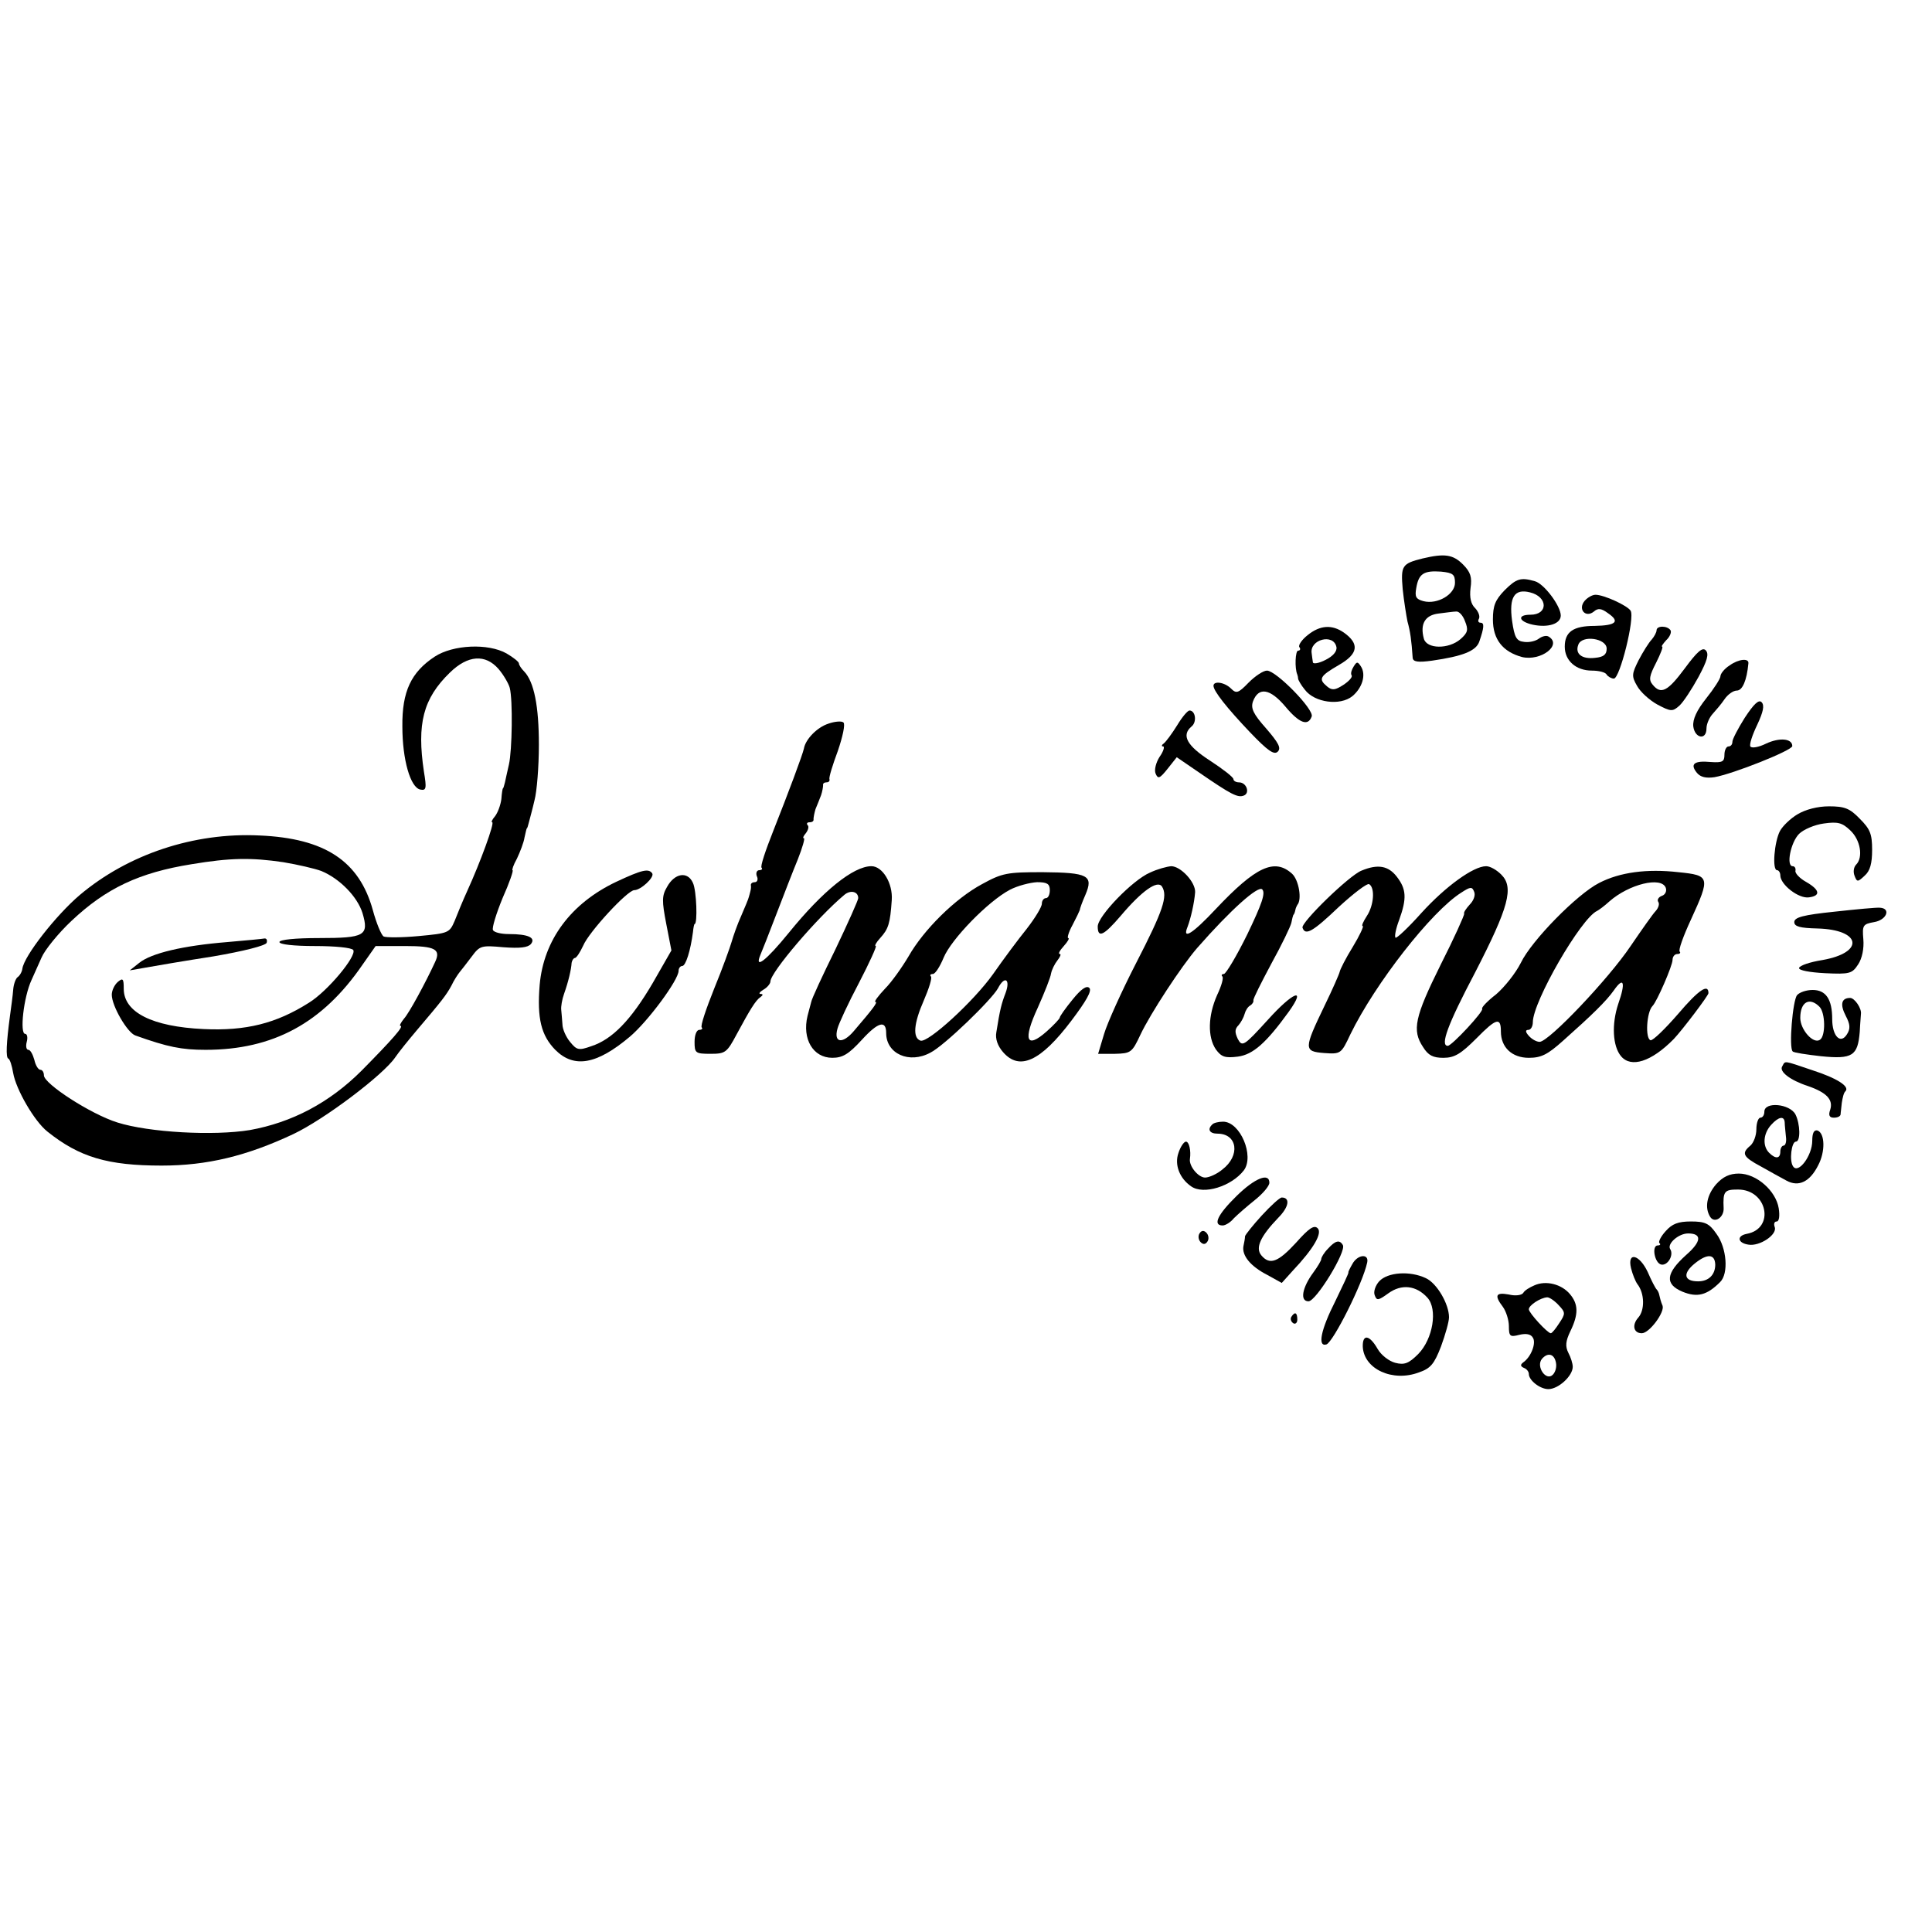 <?xml version="1.0" standalone="no"?>
<!DOCTYPE svg PUBLIC "-//W3C//DTD SVG 20010904//EN"
 "http://www.w3.org/TR/2001/REC-SVG-20010904/DTD/svg10.dtd">
<svg version="1.0" xmlns="http://www.w3.org/2000/svg"
 width="484pt" height="484pt" viewBox="0 0 484 484"
 preserveAspectRatio="xMidYMid meet">
<g transform="translate(0,484) scale(0.1,-0.1)"
fill="#000000" stroke="none">
<path d="M3564 3441 c-52 -13 -55 -18 -50 -77 3 -29 9 -66 12 -81 7 -25 10
-47 13 -91 1 -10 13 -12 49 -7 76 11 110 24 118 48 12 35 13 47 3 47 -6 0 -7
5 -4 10 3 6 -1 17 -9 26 -11 10 -15 27 -12 51 4 27 0 40 -19 59 -25 25 -46 28
-101 15z m81 -61 c0 -29 -44 -55 -79 -46 -19 5 -22 11 -18 33 6 36 19 44 62
41 30 -3 35 -7 35 -28z m25 -96 c9 -22 7 -29 -11 -45 -30 -26 -85 -25 -92 1
-10 37 3 59 37 63 17 2 37 5 44 5 7 1 17 -10 22 -24z"/>
<path d="M3769 3361 c-23 -24 -29 -38 -29 -73 0 -50 25 -81 73 -94 47 -11 101
30 67 51 -6 4 -17 1 -25 -5 -8 -6 -24 -10 -37 -8 -19 2 -24 11 -30 53 -8 59 6
81 45 71 45 -11 46 -56 1 -56 -34 0 -30 -17 6 -25 38 -8 70 2 70 23 0 24 -42
80 -65 86 -35 10 -46 7 -76 -23z"/>
<path d="M3970 3335 c-18 -21 2 -44 23 -27 10 9 19 8 35 -4 31 -21 21 -31 -33
-32 -54 0 -75 -15 -75 -52 0 -35 28 -60 68 -60 17 0 34 -4 37 -10 3 -5 12 -10
18 -10 15 0 53 152 42 170 -8 13 -67 40 -88 40 -8 0 -20 -7 -27 -15z m55 -120
c0 -15 -8 -21 -29 -23 -33 -4 -51 10 -42 33 9 25 71 16 71 -10z"/>
<path d="M3276 3249 c-14 -11 -24 -25 -21 -30 4 -5 2 -9 -3 -9 -7 0 -9 -44 -2
-60 1 -3 2 -7 2 -10 0 -3 7 -16 17 -28 24 -32 88 -41 119 -16 25 21 35 54 21
75 -8 12 -10 12 -18 -1 -5 -8 -8 -17 -5 -22 3 -4 -7 -15 -21 -24 -20 -13 -28
-14 -40 -4 -23 19 -19 26 29 54 49 28 52 53 13 81 -30 21 -60 19 -91 -6z m72
-30 c2 -11 -9 -23 -27 -32 -17 -9 -32 -11 -32 -6 -1 5 -2 15 -3 22 -6 35 55
51 62 16z"/>
<path d="M4150 3261 c0 -5 -6 -16 -12 -23 -7 -7 -22 -31 -33 -52 -17 -34 -18
-40 -4 -64 8 -15 31 -36 51 -47 34 -18 38 -18 55 -3 10 9 31 41 48 72 22 41
27 58 18 67 -8 8 -21 -3 -52 -45 -43 -58 -60 -67 -81 -41 -10 12 -8 22 9 55
11 22 18 40 15 40 -3 0 2 7 10 16 9 8 14 20 11 25 -8 12 -35 12 -35 0z"/>
<path d="M1089 3195 c-59 -39 -82 -87 -81 -175 0 -83 20 -153 45 -158 15 -3
16 3 9 45 -18 120 -2 183 65 248 45 44 89 47 122 9 12 -14 25 -36 28 -47 8
-31 6 -157 -2 -192 -4 -16 -8 -37 -10 -45 -2 -8 -4 -15 -5 -15 -1 0 -3 -12 -4
-27 -2 -15 -9 -34 -16 -43 -7 -8 -10 -15 -7 -15 7 0 -30 -101 -62 -171 -11
-24 -25 -58 -32 -76 -13 -30 -15 -31 -90 -38 -43 -4 -82 -4 -88 -1 -6 4 -18
33 -27 66 -34 123 -120 180 -284 187 -164 8 -329 -47 -450 -149 -59 -50 -140
-153 -144 -185 -1 -8 -7 -18 -12 -21 -5 -4 -10 -18 -11 -32 -1 -14 -5 -43 -8
-65 -9 -67 -11 -105 -4 -107 4 -2 9 -18 12 -36 7 -41 53 -121 86 -147 80 -64
151 -85 286 -85 114 0 213 24 330 79 78 37 225 148 255 192 8 12 33 43 55 69
62 73 73 87 86 111 6 13 16 28 20 33 5 6 19 24 31 40 20 27 24 28 79 23 41 -3
61 -1 69 8 13 16 -7 25 -55 25 -19 0 -37 4 -40 10 -3 5 8 41 24 80 17 38 28
70 25 70 -2 0 2 13 11 29 8 17 17 40 19 53 3 13 5 23 6 23 1 0 3 7 5 15 2 8 9
33 14 55 6 22 11 85 11 139 0 97 -12 158 -37 184 -7 7 -13 16 -13 20 0 4 -14
15 -31 25 -46 26 -134 22 -180 -8z m-379 -515 c36 -6 79 -16 95 -22 46 -19 90
-64 103 -105 17 -57 6 -63 -109 -63 -59 0 -99 -4 -99 -10 0 -6 36 -10 89 -10
50 0 92 -4 96 -10 9 -15 -64 -103 -111 -132 -82 -52 -158 -71 -264 -66 -129 6
-200 42 -200 101 0 25 -2 28 -15 17 -8 -7 -15 -21 -15 -32 0 -28 39 -95 59
-102 81 -29 116 -36 176 -36 169 0 293 67 393 213 l33 47 74 0 c75 0 90 -8 75
-40 -23 -50 -65 -128 -78 -142 -8 -10 -12 -18 -9 -18 10 0 -20 -34 -97 -112
-81 -81 -175 -130 -280 -149 -91 -15 -253 -6 -332 19 -67 21 -184 97 -184 118
0 8 -4 14 -9 14 -5 0 -12 11 -15 25 -4 14 -10 25 -15 25 -5 0 -7 9 -4 20 3 11
1 20 -4 20 -14 0 -4 92 16 135 5 11 16 36 25 56 8 19 42 61 75 92 87 82 170
121 301 142 96 16 149 17 230 5z"/>
<path d="M570 2480 c-112 -9 -191 -28 -221 -52 l-24 -19 40 7 c22 4 98 17 169
28 76 13 131 27 134 34 2 7 0 11 -5 11 -4 -1 -46 -5 -93 -9z"/>
<path d="M4333 3173 c-13 -8 -23 -21 -23 -27 0 -6 -16 -31 -36 -56 -23 -29
-34 -52 -32 -70 4 -30 33 -35 33 -5 0 11 7 27 15 36 8 9 22 25 30 37 8 12 22
22 31 22 14 0 25 25 29 68 2 14 -25 11 -47 -5z"/>
<path d="M3128 3130 c-26 -27 -31 -28 -44 -15 -16 16 -44 20 -44 7 0 -13 33
-55 92 -117 44 -46 60 -57 69 -48 9 9 2 22 -29 58 -33 37 -39 51 -33 68 14 37
43 32 81 -13 35 -42 57 -50 66 -25 7 17 -89 115 -112 115 -9 0 -29 -13 -46
-30z"/>
<path d="M4371 3042 c-17 -27 -31 -54 -31 -60 0 -7 -4 -12 -10 -12 -5 0 -10
-9 -10 -21 0 -17 -5 -20 -34 -18 -42 4 -53 -5 -35 -27 9 -11 23 -14 44 -11 46
8 195 67 195 78 0 19 -32 22 -66 6 -18 -9 -36 -12 -39 -7 -3 5 5 29 17 54 15
32 19 49 11 57 -7 7 -19 -4 -42 -39z"/>
<path d="M2949 3023 c-13 -21 -28 -41 -33 -45 -6 -4 -7 -8 -2 -8 4 0 1 -12 -9
-26 -9 -14 -14 -33 -10 -42 6 -14 10 -13 30 12 l23 29 57 -39 c80 -55 96 -63
111 -57 16 6 7 33 -12 33 -8 0 -14 4 -14 8 0 5 -26 25 -58 46 -59 38 -73 64
-47 86 14 11 10 40 -5 40 -5 0 -19 -17 -31 -37z"/>
<path d="M2075 3027 c-28 -9 -57 -39 -61 -62 -3 -15 -39 -111 -77 -207 -19
-48 -33 -89 -29 -92 3 -3 0 -6 -6 -6 -6 0 -9 -7 -6 -15 4 -8 1 -15 -5 -15 -6
0 -10 -3 -10 -7 1 -5 0 -11 -1 -15 -1 -5 -3 -11 -4 -15 -1 -5 -10 -26 -19 -47
-10 -22 -20 -51 -24 -65 -4 -14 -23 -67 -44 -118 -20 -50 -35 -94 -31 -97 3
-3 0 -6 -6 -6 -7 0 -12 -13 -12 -30 0 -28 2 -30 40 -30 37 0 41 3 65 48 34 63
48 86 60 94 7 5 7 8 0 8 -5 0 -2 5 8 11 9 5 17 15 17 20 0 23 118 161 185 217
15 13 35 9 35 -8 0 -5 -26 -63 -57 -128 -32 -65 -60 -125 -61 -133 -2 -8 -6
-23 -9 -34 -14 -58 14 -105 62 -105 26 0 41 9 74 45 41 45 61 50 61 17 0 -52
58 -78 111 -49 34 17 153 132 169 161 17 33 32 23 19 -12 -10 -26 -14 -41 -23
-98 -3 -16 3 -34 17 -50 41 -47 94 -23 171 79 37 49 52 75 45 82 -7 7 -21 -3
-42 -29 -18 -22 -32 -42 -32 -45 0 -3 -15 -19 -33 -35 -51 -45 -60 -22 -22 60
17 38 32 76 33 85 2 10 9 24 16 33 7 9 10 16 6 16 -5 0 0 9 10 20 10 11 15 20
11 20 -3 0 1 15 11 33 9 17 17 34 18 37 0 3 6 20 14 38 21 49 7 56 -107 57
-89 0 -101 -2 -152 -30 -67 -36 -146 -114 -184 -181 -16 -27 -42 -64 -59 -81
-17 -18 -28 -33 -24 -33 7 0 -6 -17 -54 -73 -28 -33 -51 -30 -41 6 3 12 27 64
54 115 26 50 45 92 42 92 -4 0 1 9 11 20 21 23 25 37 29 95 3 42 -23 85 -51
85 -45 0 -122 -62 -207 -167 -57 -70 -87 -93 -71 -55 4 9 22 55 40 102 18 47
42 109 54 138 11 28 18 52 15 52 -4 0 -1 6 5 13 6 8 8 17 4 20 -3 4 -1 7 5 7
7 0 11 3 10 8 0 4 2 15 5 25 4 9 10 25 14 35 3 9 5 20 5 25 -1 4 3 7 8 7 6 0
9 3 8 8 -2 4 8 36 21 71 12 35 19 67 14 71 -4 4 -21 3 -38 -3z m555 -417 c0
-11 -4 -20 -10 -20 -5 0 -10 -6 -10 -14 0 -8 -17 -36 -38 -63 -21 -26 -59 -77
-84 -113 -49 -69 -163 -173 -182 -167 -20 7 -17 43 8 100 13 30 22 58 18 61
-3 3 -1 6 5 6 6 0 18 19 27 41 19 46 111 141 166 170 19 10 50 18 68 19 25 0
32 -4 32 -20z"/>
<path d="M4503 2800 c-17 -10 -37 -29 -44 -42 -14 -27 -20 -98 -7 -98 4 0 8
-6 8 -13 0 -23 46 -59 72 -55 30 4 27 19 -8 39 -16 9 -28 22 -26 28 1 6 -2 11
-7 11 -17 0 -5 60 16 81 11 11 39 23 62 26 35 5 46 2 66 -17 26 -24 33 -68 15
-86 -6 -6 -8 -18 -4 -28 6 -16 8 -16 25 0 14 12 19 31 19 65 0 40 -5 52 -31
78 -25 26 -38 31 -77 31 -29 0 -59 -8 -79 -20z"/>
<path d="M2881 2654 c-43 -18 -131 -109 -131 -135 0 -30 15 -23 57 26 54 64
93 91 104 74 15 -24 3 -60 -65 -192 -36 -70 -72 -150 -80 -177 l-15 -50 42 0
c40 1 43 3 64 48 25 53 103 172 142 217 85 97 153 157 163 147 9 -9 -1 -37
-37 -112 -27 -55 -54 -100 -59 -100 -5 0 -7 -3 -4 -6 4 -3 -2 -24 -13 -47 -23
-52 -24 -105 -3 -136 14 -19 23 -22 55 -18 38 5 71 34 128 113 45 63 10 49
-53 -21 -60 -66 -64 -68 -75 -48 -8 17 -8 25 2 35 6 7 13 20 15 28 2 8 8 18
14 21 5 3 9 9 8 13 -1 4 20 45 45 92 26 47 48 93 50 102 2 10 4 18 5 20 2 1 4
7 5 12 1 6 4 11 5 13 12 13 4 62 -13 78 -44 40 -91 18 -191 -88 -58 -62 -85
-79 -71 -45 8 21 17 60 19 87 1 25 -36 65 -60 65 -11 -1 -34 -7 -53 -16z"/>
<path d="M3411 2659 c-31 -12 -152 -130 -148 -143 7 -21 26 -10 91 52 37 34
71 60 76 57 15 -9 12 -53 -6 -80 -9 -14 -14 -25 -10 -25 3 0 -8 -24 -25 -52
-18 -29 -32 -57 -33 -63 -1 -5 -18 -44 -38 -85 -52 -108 -52 -114 -1 -118 42
-3 43 -2 66 47 62 127 203 308 278 355 23 15 27 15 32 2 4 -9 -2 -23 -11 -32
-9 -10 -16 -20 -14 -23 1 -3 -25 -61 -59 -128 -65 -131 -72 -164 -44 -206 13
-21 25 -27 51 -27 28 0 44 10 83 49 50 51 61 53 61 17 0 -40 28 -66 70 -66 31
0 47 8 86 43 72 64 108 99 127 126 25 36 30 20 11 -34 -17 -51 -14 -106 7
-131 25 -30 76 -14 132 43 21 22 87 109 87 115 0 25 -25 8 -76 -52 -33 -38
-63 -67 -69 -66 -14 4 -10 71 5 86 11 11 50 101 50 115 0 8 5 15 12 15 6 0 9
3 6 6 -4 3 9 39 28 80 49 107 48 111 -31 119 -79 9 -147 0 -199 -27 -55 -28
-169 -144 -196 -200 -13 -26 -41 -61 -62 -79 -22 -17 -37 -33 -35 -36 6 -5
-76 -93 -86 -93 -20 0 0 54 68 183 85 165 98 214 66 246 -12 12 -28 21 -38 21
-32 0 -102 -51 -162 -117 -33 -37 -63 -65 -65 -62 -3 3 1 23 9 44 20 55 18 78
-6 109 -21 27 -47 32 -88 15z m762 -43 c3 -8 -1 -17 -9 -20 -9 -3 -13 -10 -10
-15 4 -5 1 -15 -6 -23 -7 -7 -35 -47 -63 -88 -55 -82 -205 -240 -228 -240 -8
0 -20 7 -27 15 -9 10 -9 15 -1 15 6 0 11 9 11 19 0 52 121 261 161 279 4 2 18
12 31 24 49 43 130 63 141 34z"/>
<path d="M1544 2631 c-114 -54 -182 -146 -192 -258 -7 -85 4 -127 39 -163 47
-47 104 -37 187 33 45 38 122 142 122 165 0 6 4 12 9 12 9 0 21 39 27 85 1 11
3 20 4 20 8 0 5 84 -4 103 -13 30 -46 25 -65 -10 -13 -22 -13 -35 -2 -92 l13
-67 -47 -82 c-54 -92 -101 -141 -154 -158 -31 -11 -36 -10 -53 11 -10 12 -19
32 -19 44 -1 11 -2 28 -3 36 -1 8 2 26 7 40 11 31 18 61 19 78 1 6 5 12 8 12
4 0 13 14 21 31 14 34 111 139 128 139 16 0 51 32 45 42 -9 13 -26 9 -90 -21z"/>
<path d="M4595 2556 c-77 -8 -100 -14 -100 -26 0 -11 14 -15 58 -16 110 -3
119 -60 13 -79 -32 -5 -58 -14 -59 -20 -1 -6 27 -11 65 -13 62 -3 68 -1 83 22
10 15 15 40 13 63 -3 35 -1 38 27 43 31 5 43 34 15 36 -8 1 -60 -4 -115 -10z"/>
<path d="M4502 2347 c-11 -13 -21 -132 -11 -141 2 -3 35 -8 71 -12 79 -8 92 1
97 61 1 22 3 42 3 45 2 14 -16 40 -27 40 -22 0 -26 -16 -11 -45 11 -21 12 -32
3 -46 -16 -26 -37 -5 -37 38 0 50 -16 73 -49 73 -16 0 -33 -6 -39 -13z m56
-29 c15 -15 16 -74 1 -83 -17 -11 -49 26 -49 55 0 40 23 53 48 28z"/>
<path d="M4465 2169 c-9 -13 19 -35 65 -50 46 -16 63 -34 55 -59 -5 -14 -2
-20 9 -20 9 0 16 3 17 8 0 4 2 17 3 29 2 13 5 26 9 29 12 12 -21 33 -83 53
-74 25 -67 24 -75 10z"/>
<path d="M4420 2055 c0 -8 -4 -15 -10 -15 -5 0 -10 -13 -10 -29 0 -16 -7 -34
-15 -41 -23 -19 -19 -28 26 -52 23 -13 52 -29 65 -36 30 -16 58 -3 79 39 18
34 17 80 -2 87 -9 2 -13 -7 -13 -26 0 -37 -35 -84 -48 -64 -10 14 -4 62 7 62
12 0 11 44 -1 68 -14 27 -78 33 -78 7z m51 -27 c0 -7 2 -23 3 -35 2 -13 -1
-23 -6 -23 -4 0 -8 -7 -8 -15 0 -18 -12 -19 -28 -3 -17 17 -15 48 5 70 19 21
33 23 34 6z"/>
<path d="M3037 2023 c-13 -12 -7 -23 13 -23 50 0 58 -55 12 -90 -13 -11 -33
-20 -43 -20 -17 0 -41 29 -38 47 3 20 -2 43 -10 43 -5 0 -14 -13 -19 -29 -10
-29 3 -63 32 -83 31 -22 101 0 132 40 27 36 -9 122 -52 122 -11 0 -24 -3 -27
-7z"/>
<path d="M4299 1873 c-23 -27 -29 -58 -15 -81 11 -18 35 -2 34 21 -2 43 2 47
36 47 74 0 93 -98 22 -111 -26 -5 -23 -23 4 -27 28 -5 73 25 66 44 -3 8 -1 14
5 14 6 0 8 14 5 33 -7 44 -56 87 -100 87 -23 0 -40 -8 -57 -27z"/>
<path d="M3098 1844 c-47 -46 -61 -74 -35 -74 7 0 20 8 28 18 9 9 33 30 53 46
20 16 36 35 36 43 0 26 -36 12 -82 -33z"/>
<path d="M3161 1795 c-22 -24 -41 -48 -42 -52 0 -5 -2 -16 -4 -25 -4 -23 17
-50 60 -72 l36 -20 27 30 c54 57 75 95 63 107 -9 9 -22 0 -54 -36 -45 -49 -66
-57 -87 -32 -16 19 -2 48 42 94 27 27 31 51 9 51 -5 0 -27 -20 -50 -45z"/>
<path d="M4173 1756 c-12 -13 -19 -27 -16 -30 4 -3 2 -6 -4 -6 -16 0 -8 -45 9
-48 16 -3 32 24 22 39 -8 13 21 39 45 39 35 0 34 -20 -5 -54 -51 -46 -54 -73
-9 -92 37 -15 61 -9 94 24 22 21 17 86 -9 121 -18 26 -28 31 -64 31 -32 0 -47
-6 -63 -24z m124 -84 c0 -25 -16 -42 -43 -42 -36 0 -39 20 -8 45 31 25 50 24
51 -3z"/>
<path d="M3005 1750 c-4 -6 -3 -16 3 -22 6 -6 12 -6 17 2 4 6 3 16 -3 22 -6 6
-12 6 -17 -2z"/>
<path d="M3327 1712 c-10 -10 -17 -22 -17 -26 0 -4 -9 -19 -20 -34 -28 -38
-34 -72 -12 -72 19 0 96 126 86 141 -8 14 -19 11 -37 -9z"/>
<path d="M3390 1677 c-7 -12 -13 -23 -12 -25 1 -1 -14 -33 -33 -72 -36 -71
-45 -115 -22 -108 17 6 91 153 102 205 5 22 -21 21 -35 0z"/>
<path d="M4086 1663 c4 -16 11 -33 16 -40 18 -23 19 -65 2 -84 -16 -18 -12
-39 9 -39 19 0 58 53 52 69 -4 9 -7 21 -8 26 -1 6 -4 12 -7 15 -3 3 -13 22
-22 43 -21 45 -52 52 -42 10z"/>
<path d="M3455 1630 c-9 -10 -15 -26 -11 -35 5 -14 9 -13 34 5 33 24 70 20 98
-11 26 -29 14 -103 -23 -141 -24 -24 -35 -28 -58 -22 -15 4 -35 19 -44 35 -20
35 -38 38 -37 5 3 -56 75 -89 141 -64 29 10 38 21 55 65 11 30 20 62 20 73 0
33 -30 85 -58 98 -40 19 -96 15 -117 -8z"/>
<path d="M3844 1620 c-12 -5 -25 -13 -28 -19 -4 -6 -20 -8 -36 -4 -33 6 -37
-2 -15 -31 8 -11 15 -33 15 -48 0 -26 3 -28 26 -22 17 4 29 2 34 -7 9 -13 -4
-48 -24 -62 -8 -6 -7 -10 2 -14 6 -2 12 -9 12 -15 0 -16 28 -38 49 -38 25 0
61 33 61 56 0 8 -5 24 -11 35 -8 16 -7 29 5 54 21 43 20 68 -1 93 -21 25 -60
35 -89 22z m61 -50 c17 -18 17 -21 1 -45 -9 -14 -18 -25 -21 -25 -8 0 -55 51
-55 60 0 10 29 29 46 30 6 0 19 -9 29 -20z m-7 -144 c2 -10 -1 -23 -8 -30 -17
-17 -43 21 -27 40 15 17 31 12 35 -10z"/>
<path d="M3235 1541 c-3 -5 -1 -12 5 -16 5 -3 10 1 10 9 0 18 -6 21 -15 7z"/>
</g>
</svg>
